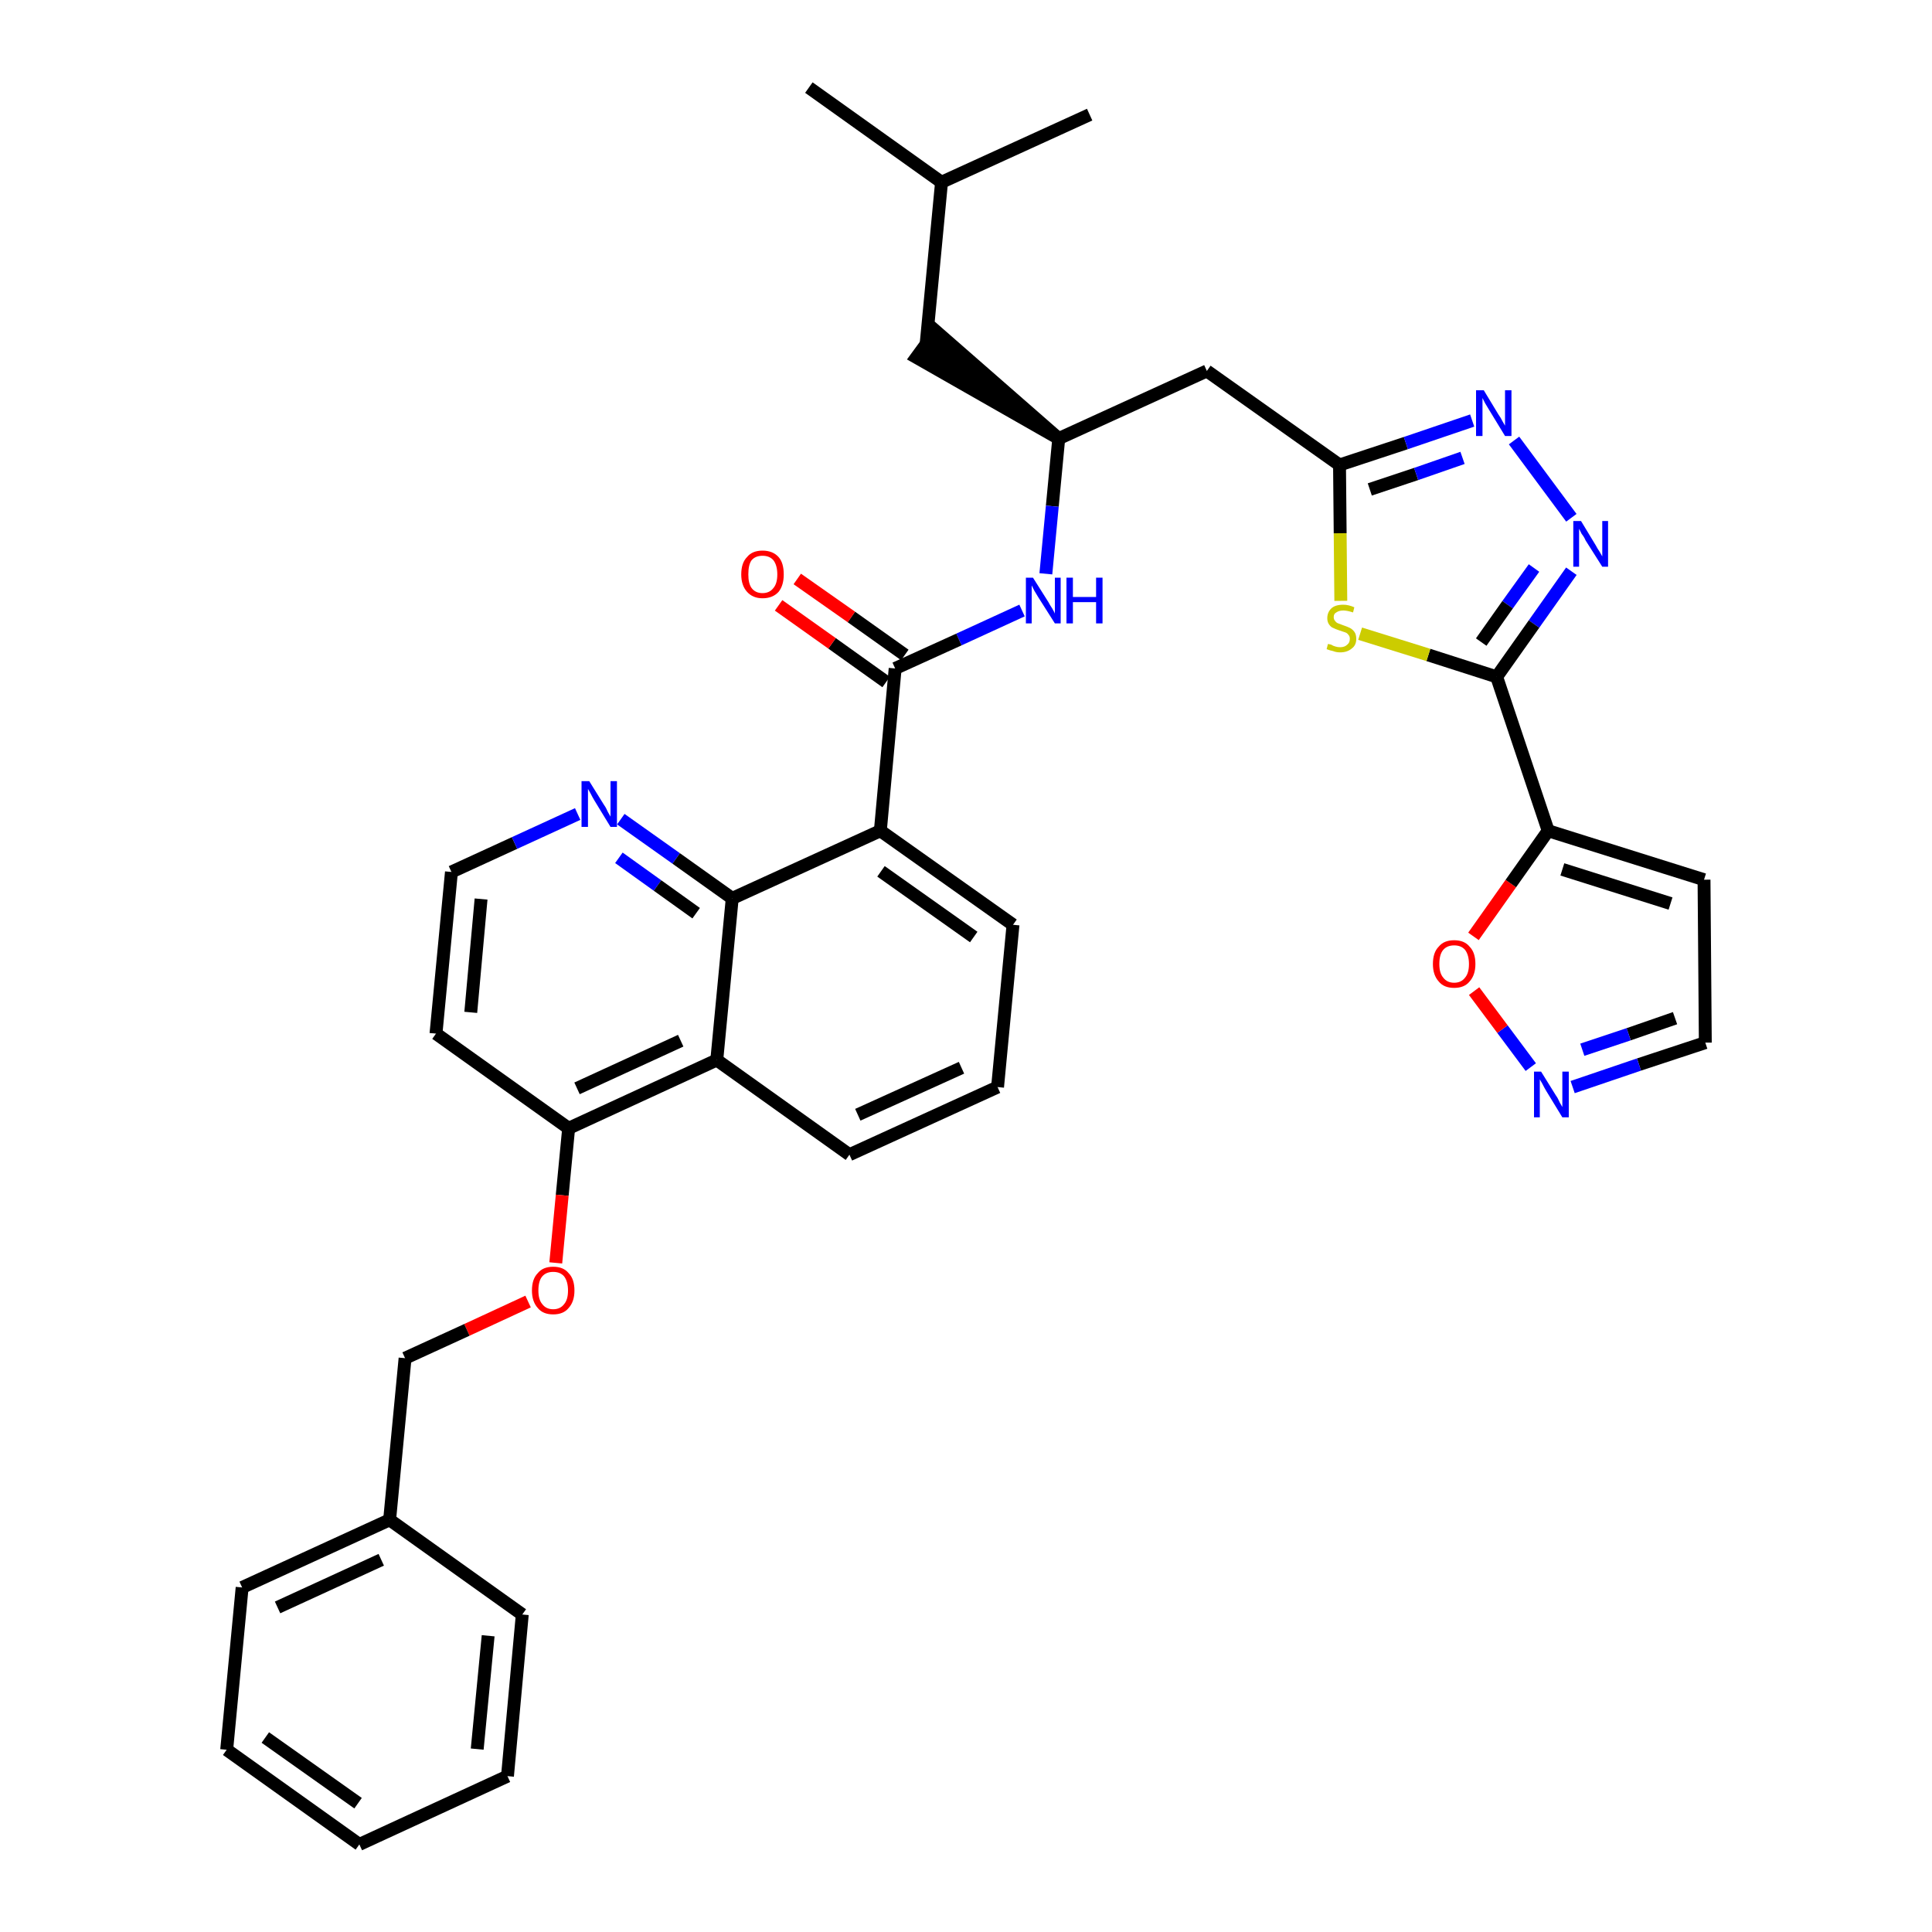 <?xml version='1.0' encoding='iso-8859-1'?>
<svg version='1.1' baseProfile='full'
              xmlns='http://www.w3.org/2000/svg'
                      xmlns:rdkit='http://www.rdkit.org/xml'
                      xmlns:xlink='http://www.w3.org/1999/xlink'
                  xml:space='preserve'
width='300px' height='300px' viewBox='0 0 300 300'>
<!-- END OF HEADER -->
<path class='bond-0 atom-0 atom-1' d='M 125.6,13.6 L 146.2,28.3' style='fill:none;fill-rule:evenodd;stroke:#000000;stroke-width:2.0px;stroke-linecap:butt;stroke-linejoin:miter;stroke-opacity:1' />
<path class='bond-1 atom-1 atom-2' d='M 146.2,28.3 L 169.2,17.8' style='fill:none;fill-rule:evenodd;stroke:#000000;stroke-width:2.0px;stroke-linecap:butt;stroke-linejoin:miter;stroke-opacity:1' />
<path class='bond-2 atom-1 atom-3' d='M 146.2,28.3 L 143.8,53.5' style='fill:none;fill-rule:evenodd;stroke:#000000;stroke-width:2.0px;stroke-linecap:butt;stroke-linejoin:miter;stroke-opacity:1' />
<path class='bond-3 atom-4 atom-3' d='M 164.4,68.1 L 145.3,51.4 L 142.3,55.5 Z' style='fill:#000000;fill-rule:evenodd;fill-opacity:1;stroke:#000000;stroke-width:2.0px;stroke-linecap:butt;stroke-linejoin:miter;stroke-opacity:1;' />
<path class='bond-4 atom-4 atom-5' d='M 164.4,68.1 L 187.4,57.6' style='fill:none;fill-rule:evenodd;stroke:#000000;stroke-width:2.0px;stroke-linecap:butt;stroke-linejoin:miter;stroke-opacity:1' />
<path class='bond-15 atom-4 atom-16' d='M 164.4,68.1 L 163.4,78.6' style='fill:none;fill-rule:evenodd;stroke:#000000;stroke-width:2.0px;stroke-linecap:butt;stroke-linejoin:miter;stroke-opacity:1' />
<path class='bond-15 atom-4 atom-16' d='M 163.4,78.6 L 162.4,89.1' style='fill:none;fill-rule:evenodd;stroke:#0000FF;stroke-width:2.0px;stroke-linecap:butt;stroke-linejoin:miter;stroke-opacity:1' />
<path class='bond-5 atom-5 atom-6' d='M 187.4,57.6 L 208.0,72.2' style='fill:none;fill-rule:evenodd;stroke:#000000;stroke-width:2.0px;stroke-linecap:butt;stroke-linejoin:miter;stroke-opacity:1' />
<path class='bond-6 atom-6 atom-7' d='M 208.0,72.2 L 218.3,68.8' style='fill:none;fill-rule:evenodd;stroke:#000000;stroke-width:2.0px;stroke-linecap:butt;stroke-linejoin:miter;stroke-opacity:1' />
<path class='bond-6 atom-6 atom-7' d='M 218.3,68.8 L 228.6,65.3' style='fill:none;fill-rule:evenodd;stroke:#0000FF;stroke-width:2.0px;stroke-linecap:butt;stroke-linejoin:miter;stroke-opacity:1' />
<path class='bond-6 atom-6 atom-7' d='M 212.7,76.0 L 219.9,73.6' style='fill:none;fill-rule:evenodd;stroke:#000000;stroke-width:2.0px;stroke-linecap:butt;stroke-linejoin:miter;stroke-opacity:1' />
<path class='bond-6 atom-6 atom-7' d='M 219.9,73.6 L 227.1,71.1' style='fill:none;fill-rule:evenodd;stroke:#0000FF;stroke-width:2.0px;stroke-linecap:butt;stroke-linejoin:miter;stroke-opacity:1' />
<path class='bond-36 atom-15 atom-6' d='M 208.2,93.3 L 208.1,82.8' style='fill:none;fill-rule:evenodd;stroke:#CCCC00;stroke-width:2.0px;stroke-linecap:butt;stroke-linejoin:miter;stroke-opacity:1' />
<path class='bond-36 atom-15 atom-6' d='M 208.1,82.8 L 208.0,72.2' style='fill:none;fill-rule:evenodd;stroke:#000000;stroke-width:2.0px;stroke-linecap:butt;stroke-linejoin:miter;stroke-opacity:1' />
<path class='bond-7 atom-7 atom-8' d='M 235.1,68.4 L 244.0,80.4' style='fill:none;fill-rule:evenodd;stroke:#0000FF;stroke-width:2.0px;stroke-linecap:butt;stroke-linejoin:miter;stroke-opacity:1' />
<path class='bond-8 atom-8 atom-9' d='M 244.0,88.7 L 238.2,96.9' style='fill:none;fill-rule:evenodd;stroke:#0000FF;stroke-width:2.0px;stroke-linecap:butt;stroke-linejoin:miter;stroke-opacity:1' />
<path class='bond-8 atom-8 atom-9' d='M 238.2,96.9 L 232.4,105.1' style='fill:none;fill-rule:evenodd;stroke:#000000;stroke-width:2.0px;stroke-linecap:butt;stroke-linejoin:miter;stroke-opacity:1' />
<path class='bond-8 atom-8 atom-9' d='M 238.2,88.2 L 234.1,93.9' style='fill:none;fill-rule:evenodd;stroke:#0000FF;stroke-width:2.0px;stroke-linecap:butt;stroke-linejoin:miter;stroke-opacity:1' />
<path class='bond-8 atom-8 atom-9' d='M 234.1,93.9 L 230.0,99.7' style='fill:none;fill-rule:evenodd;stroke:#000000;stroke-width:2.0px;stroke-linecap:butt;stroke-linejoin:miter;stroke-opacity:1' />
<path class='bond-9 atom-9 atom-10' d='M 232.4,105.1 L 240.4,129.0' style='fill:none;fill-rule:evenodd;stroke:#000000;stroke-width:2.0px;stroke-linecap:butt;stroke-linejoin:miter;stroke-opacity:1' />
<path class='bond-14 atom-9 atom-15' d='M 232.4,105.1 L 221.8,101.7' style='fill:none;fill-rule:evenodd;stroke:#000000;stroke-width:2.0px;stroke-linecap:butt;stroke-linejoin:miter;stroke-opacity:1' />
<path class='bond-14 atom-9 atom-15' d='M 221.8,101.7 L 211.2,98.4' style='fill:none;fill-rule:evenodd;stroke:#CCCC00;stroke-width:2.0px;stroke-linecap:butt;stroke-linejoin:miter;stroke-opacity:1' />
<path class='bond-10 atom-10 atom-11' d='M 240.4,129.0 L 264.6,136.6' style='fill:none;fill-rule:evenodd;stroke:#000000;stroke-width:2.0px;stroke-linecap:butt;stroke-linejoin:miter;stroke-opacity:1' />
<path class='bond-10 atom-10 atom-11' d='M 242.6,135.0 L 259.4,140.3' style='fill:none;fill-rule:evenodd;stroke:#000000;stroke-width:2.0px;stroke-linecap:butt;stroke-linejoin:miter;stroke-opacity:1' />
<path class='bond-38 atom-14 atom-10' d='M 228.8,145.4 L 234.6,137.2' style='fill:none;fill-rule:evenodd;stroke:#FF0000;stroke-width:2.0px;stroke-linecap:butt;stroke-linejoin:miter;stroke-opacity:1' />
<path class='bond-38 atom-14 atom-10' d='M 234.6,137.2 L 240.4,129.0' style='fill:none;fill-rule:evenodd;stroke:#000000;stroke-width:2.0px;stroke-linecap:butt;stroke-linejoin:miter;stroke-opacity:1' />
<path class='bond-11 atom-11 atom-12' d='M 264.6,136.6 L 264.8,161.9' style='fill:none;fill-rule:evenodd;stroke:#000000;stroke-width:2.0px;stroke-linecap:butt;stroke-linejoin:miter;stroke-opacity:1' />
<path class='bond-12 atom-12 atom-13' d='M 264.8,161.9 L 254.5,165.3' style='fill:none;fill-rule:evenodd;stroke:#000000;stroke-width:2.0px;stroke-linecap:butt;stroke-linejoin:miter;stroke-opacity:1' />
<path class='bond-12 atom-12 atom-13' d='M 254.5,165.3 L 244.2,168.8' style='fill:none;fill-rule:evenodd;stroke:#0000FF;stroke-width:2.0px;stroke-linecap:butt;stroke-linejoin:miter;stroke-opacity:1' />
<path class='bond-12 atom-12 atom-13' d='M 260.1,158.1 L 252.9,160.6' style='fill:none;fill-rule:evenodd;stroke:#000000;stroke-width:2.0px;stroke-linecap:butt;stroke-linejoin:miter;stroke-opacity:1' />
<path class='bond-12 atom-12 atom-13' d='M 252.9,160.6 L 245.7,163.0' style='fill:none;fill-rule:evenodd;stroke:#0000FF;stroke-width:2.0px;stroke-linecap:butt;stroke-linejoin:miter;stroke-opacity:1' />
<path class='bond-13 atom-13 atom-14' d='M 237.7,165.7 L 233.3,159.8' style='fill:none;fill-rule:evenodd;stroke:#0000FF;stroke-width:2.0px;stroke-linecap:butt;stroke-linejoin:miter;stroke-opacity:1' />
<path class='bond-13 atom-13 atom-14' d='M 233.3,159.8 L 228.9,153.9' style='fill:none;fill-rule:evenodd;stroke:#FF0000;stroke-width:2.0px;stroke-linecap:butt;stroke-linejoin:miter;stroke-opacity:1' />
<path class='bond-16 atom-16 atom-17' d='M 158.7,94.8 L 148.9,99.3' style='fill:none;fill-rule:evenodd;stroke:#0000FF;stroke-width:2.0px;stroke-linecap:butt;stroke-linejoin:miter;stroke-opacity:1' />
<path class='bond-16 atom-16 atom-17' d='M 148.9,99.3 L 139.0,103.8' style='fill:none;fill-rule:evenodd;stroke:#000000;stroke-width:2.0px;stroke-linecap:butt;stroke-linejoin:miter;stroke-opacity:1' />
<path class='bond-17 atom-17 atom-18' d='M 140.5,101.7 L 132.2,95.8' style='fill:none;fill-rule:evenodd;stroke:#000000;stroke-width:2.0px;stroke-linecap:butt;stroke-linejoin:miter;stroke-opacity:1' />
<path class='bond-17 atom-17 atom-18' d='M 132.2,95.8 L 123.8,89.9' style='fill:none;fill-rule:evenodd;stroke:#FF0000;stroke-width:2.0px;stroke-linecap:butt;stroke-linejoin:miter;stroke-opacity:1' />
<path class='bond-17 atom-17 atom-18' d='M 137.6,105.9 L 129.2,99.9' style='fill:none;fill-rule:evenodd;stroke:#000000;stroke-width:2.0px;stroke-linecap:butt;stroke-linejoin:miter;stroke-opacity:1' />
<path class='bond-17 atom-17 atom-18' d='M 129.2,99.9 L 120.9,94.0' style='fill:none;fill-rule:evenodd;stroke:#FF0000;stroke-width:2.0px;stroke-linecap:butt;stroke-linejoin:miter;stroke-opacity:1' />
<path class='bond-18 atom-17 atom-19' d='M 139.0,103.8 L 136.7,129.0' style='fill:none;fill-rule:evenodd;stroke:#000000;stroke-width:2.0px;stroke-linecap:butt;stroke-linejoin:miter;stroke-opacity:1' />
<path class='bond-19 atom-19 atom-20' d='M 136.7,129.0 L 157.3,143.6' style='fill:none;fill-rule:evenodd;stroke:#000000;stroke-width:2.0px;stroke-linecap:butt;stroke-linejoin:miter;stroke-opacity:1' />
<path class='bond-19 atom-19 atom-20' d='M 136.8,135.3 L 151.2,145.5' style='fill:none;fill-rule:evenodd;stroke:#000000;stroke-width:2.0px;stroke-linecap:butt;stroke-linejoin:miter;stroke-opacity:1' />
<path class='bond-37 atom-36 atom-19' d='M 113.7,139.5 L 136.7,129.0' style='fill:none;fill-rule:evenodd;stroke:#000000;stroke-width:2.0px;stroke-linecap:butt;stroke-linejoin:miter;stroke-opacity:1' />
<path class='bond-20 atom-20 atom-21' d='M 157.3,143.6 L 154.9,168.8' style='fill:none;fill-rule:evenodd;stroke:#000000;stroke-width:2.0px;stroke-linecap:butt;stroke-linejoin:miter;stroke-opacity:1' />
<path class='bond-21 atom-21 atom-22' d='M 154.9,168.8 L 131.9,179.3' style='fill:none;fill-rule:evenodd;stroke:#000000;stroke-width:2.0px;stroke-linecap:butt;stroke-linejoin:miter;stroke-opacity:1' />
<path class='bond-21 atom-21 atom-22' d='M 149.3,165.8 L 133.2,173.1' style='fill:none;fill-rule:evenodd;stroke:#000000;stroke-width:2.0px;stroke-linecap:butt;stroke-linejoin:miter;stroke-opacity:1' />
<path class='bond-22 atom-22 atom-23' d='M 131.9,179.3 L 111.3,164.6' style='fill:none;fill-rule:evenodd;stroke:#000000;stroke-width:2.0px;stroke-linecap:butt;stroke-linejoin:miter;stroke-opacity:1' />
<path class='bond-23 atom-23 atom-24' d='M 111.3,164.6 L 88.3,175.2' style='fill:none;fill-rule:evenodd;stroke:#000000;stroke-width:2.0px;stroke-linecap:butt;stroke-linejoin:miter;stroke-opacity:1' />
<path class='bond-23 atom-23 atom-24' d='M 105.7,161.6 L 89.6,169.0' style='fill:none;fill-rule:evenodd;stroke:#000000;stroke-width:2.0px;stroke-linecap:butt;stroke-linejoin:miter;stroke-opacity:1' />
<path class='bond-39 atom-36 atom-23' d='M 113.7,139.5 L 111.3,164.6' style='fill:none;fill-rule:evenodd;stroke:#000000;stroke-width:2.0px;stroke-linecap:butt;stroke-linejoin:miter;stroke-opacity:1' />
<path class='bond-24 atom-24 atom-25' d='M 88.3,175.2 L 87.3,185.6' style='fill:none;fill-rule:evenodd;stroke:#000000;stroke-width:2.0px;stroke-linecap:butt;stroke-linejoin:miter;stroke-opacity:1' />
<path class='bond-24 atom-24 atom-25' d='M 87.3,185.6 L 86.3,196.1' style='fill:none;fill-rule:evenodd;stroke:#FF0000;stroke-width:2.0px;stroke-linecap:butt;stroke-linejoin:miter;stroke-opacity:1' />
<path class='bond-32 atom-24 atom-33' d='M 88.3,175.2 L 67.7,160.5' style='fill:none;fill-rule:evenodd;stroke:#000000;stroke-width:2.0px;stroke-linecap:butt;stroke-linejoin:miter;stroke-opacity:1' />
<path class='bond-25 atom-25 atom-26' d='M 82.0,202.1 L 72.5,206.5' style='fill:none;fill-rule:evenodd;stroke:#FF0000;stroke-width:2.0px;stroke-linecap:butt;stroke-linejoin:miter;stroke-opacity:1' />
<path class='bond-25 atom-25 atom-26' d='M 72.5,206.5 L 62.9,210.9' style='fill:none;fill-rule:evenodd;stroke:#000000;stroke-width:2.0px;stroke-linecap:butt;stroke-linejoin:miter;stroke-opacity:1' />
<path class='bond-26 atom-26 atom-27' d='M 62.9,210.9 L 60.5,236.0' style='fill:none;fill-rule:evenodd;stroke:#000000;stroke-width:2.0px;stroke-linecap:butt;stroke-linejoin:miter;stroke-opacity:1' />
<path class='bond-27 atom-27 atom-28' d='M 60.5,236.0 L 37.6,246.5' style='fill:none;fill-rule:evenodd;stroke:#000000;stroke-width:2.0px;stroke-linecap:butt;stroke-linejoin:miter;stroke-opacity:1' />
<path class='bond-27 atom-27 atom-28' d='M 59.2,242.2 L 43.1,249.6' style='fill:none;fill-rule:evenodd;stroke:#000000;stroke-width:2.0px;stroke-linecap:butt;stroke-linejoin:miter;stroke-opacity:1' />
<path class='bond-40 atom-32 atom-27' d='M 81.1,250.7 L 60.5,236.0' style='fill:none;fill-rule:evenodd;stroke:#000000;stroke-width:2.0px;stroke-linecap:butt;stroke-linejoin:miter;stroke-opacity:1' />
<path class='bond-28 atom-28 atom-29' d='M 37.6,246.5 L 35.2,271.7' style='fill:none;fill-rule:evenodd;stroke:#000000;stroke-width:2.0px;stroke-linecap:butt;stroke-linejoin:miter;stroke-opacity:1' />
<path class='bond-29 atom-29 atom-30' d='M 35.2,271.7 L 55.8,286.4' style='fill:none;fill-rule:evenodd;stroke:#000000;stroke-width:2.0px;stroke-linecap:butt;stroke-linejoin:miter;stroke-opacity:1' />
<path class='bond-29 atom-29 atom-30' d='M 41.2,269.8 L 55.6,280.0' style='fill:none;fill-rule:evenodd;stroke:#000000;stroke-width:2.0px;stroke-linecap:butt;stroke-linejoin:miter;stroke-opacity:1' />
<path class='bond-30 atom-30 atom-31' d='M 55.8,286.4 L 78.8,275.8' style='fill:none;fill-rule:evenodd;stroke:#000000;stroke-width:2.0px;stroke-linecap:butt;stroke-linejoin:miter;stroke-opacity:1' />
<path class='bond-31 atom-31 atom-32' d='M 78.8,275.8 L 81.1,250.7' style='fill:none;fill-rule:evenodd;stroke:#000000;stroke-width:2.0px;stroke-linecap:butt;stroke-linejoin:miter;stroke-opacity:1' />
<path class='bond-31 atom-31 atom-32' d='M 74.1,271.6 L 75.8,254.0' style='fill:none;fill-rule:evenodd;stroke:#000000;stroke-width:2.0px;stroke-linecap:butt;stroke-linejoin:miter;stroke-opacity:1' />
<path class='bond-33 atom-33 atom-34' d='M 67.7,160.5 L 70.1,135.4' style='fill:none;fill-rule:evenodd;stroke:#000000;stroke-width:2.0px;stroke-linecap:butt;stroke-linejoin:miter;stroke-opacity:1' />
<path class='bond-33 atom-33 atom-34' d='M 73.1,157.2 L 74.7,139.6' style='fill:none;fill-rule:evenodd;stroke:#000000;stroke-width:2.0px;stroke-linecap:butt;stroke-linejoin:miter;stroke-opacity:1' />
<path class='bond-34 atom-34 atom-35' d='M 70.1,135.4 L 79.9,130.9' style='fill:none;fill-rule:evenodd;stroke:#000000;stroke-width:2.0px;stroke-linecap:butt;stroke-linejoin:miter;stroke-opacity:1' />
<path class='bond-34 atom-34 atom-35' d='M 79.9,130.9 L 89.7,126.4' style='fill:none;fill-rule:evenodd;stroke:#0000FF;stroke-width:2.0px;stroke-linecap:butt;stroke-linejoin:miter;stroke-opacity:1' />
<path class='bond-35 atom-35 atom-36' d='M 96.4,127.2 L 105.0,133.3' style='fill:none;fill-rule:evenodd;stroke:#0000FF;stroke-width:2.0px;stroke-linecap:butt;stroke-linejoin:miter;stroke-opacity:1' />
<path class='bond-35 atom-35 atom-36' d='M 105.0,133.3 L 113.7,139.5' style='fill:none;fill-rule:evenodd;stroke:#000000;stroke-width:2.0px;stroke-linecap:butt;stroke-linejoin:miter;stroke-opacity:1' />
<path class='bond-35 atom-35 atom-36' d='M 96.1,133.2 L 102.1,137.5' style='fill:none;fill-rule:evenodd;stroke:#0000FF;stroke-width:2.0px;stroke-linecap:butt;stroke-linejoin:miter;stroke-opacity:1' />
<path class='bond-35 atom-35 atom-36' d='M 102.1,137.5 L 108.1,141.8' style='fill:none;fill-rule:evenodd;stroke:#000000;stroke-width:2.0px;stroke-linecap:butt;stroke-linejoin:miter;stroke-opacity:1' />
<path  class='atom-7' d='M 230.4 60.6
L 232.7 64.4
Q 233.0 64.8, 233.3 65.4
Q 233.7 66.1, 233.7 66.1
L 233.7 60.6
L 234.7 60.6
L 234.7 67.7
L 233.7 67.7
L 231.2 63.6
Q 230.9 63.1, 230.6 62.6
Q 230.3 62.0, 230.2 61.8
L 230.2 67.7
L 229.2 67.7
L 229.2 60.6
L 230.4 60.6
' fill='#0000FF'/>
<path  class='atom-8' d='M 245.5 80.9
L 247.8 84.7
Q 248.0 85.1, 248.4 85.7
Q 248.8 86.4, 248.8 86.4
L 248.8 80.9
L 249.7 80.9
L 249.7 88.0
L 248.8 88.0
L 246.2 83.9
Q 246.0 83.4, 245.6 82.9
Q 245.3 82.3, 245.2 82.1
L 245.2 88.0
L 244.3 88.0
L 244.3 80.9
L 245.5 80.9
' fill='#0000FF'/>
<path  class='atom-13' d='M 239.3 166.4
L 241.6 170.1
Q 241.9 170.5, 242.2 171.2
Q 242.6 171.9, 242.6 171.9
L 242.6 166.4
L 243.6 166.4
L 243.6 173.5
L 242.6 173.5
L 240.1 169.4
Q 239.8 168.9, 239.5 168.3
Q 239.2 167.8, 239.1 167.6
L 239.1 173.5
L 238.2 173.5
L 238.2 166.4
L 239.3 166.4
' fill='#0000FF'/>
<path  class='atom-14' d='M 222.5 149.7
Q 222.5 147.9, 223.4 147.0
Q 224.2 146.0, 225.8 146.0
Q 227.4 146.0, 228.2 147.0
Q 229.1 147.9, 229.1 149.7
Q 229.1 151.4, 228.2 152.4
Q 227.4 153.4, 225.8 153.4
Q 224.2 153.4, 223.4 152.4
Q 222.5 151.4, 222.5 149.7
M 225.8 152.6
Q 226.9 152.6, 227.5 151.8
Q 228.1 151.1, 228.1 149.7
Q 228.1 148.3, 227.5 147.5
Q 226.9 146.8, 225.8 146.8
Q 224.7 146.8, 224.1 147.5
Q 223.5 148.2, 223.5 149.7
Q 223.5 151.1, 224.1 151.8
Q 224.7 152.6, 225.8 152.6
' fill='#FF0000'/>
<path  class='atom-15' d='M 206.2 100.0
Q 206.3 100.0, 206.7 100.1
Q 207.0 100.3, 207.4 100.4
Q 207.7 100.5, 208.1 100.5
Q 208.8 100.5, 209.2 100.1
Q 209.6 99.8, 209.6 99.2
Q 209.6 98.8, 209.4 98.6
Q 209.2 98.3, 208.9 98.2
Q 208.6 98.1, 208.0 97.9
Q 207.4 97.7, 207.0 97.5
Q 206.7 97.4, 206.4 97.0
Q 206.1 96.6, 206.1 96.0
Q 206.1 95.1, 206.7 94.5
Q 207.3 93.9, 208.6 93.9
Q 209.4 93.9, 210.3 94.3
L 210.1 95.1
Q 209.2 94.8, 208.6 94.8
Q 207.9 94.8, 207.5 95.1
Q 207.1 95.3, 207.1 95.8
Q 207.1 96.2, 207.3 96.4
Q 207.5 96.7, 207.8 96.8
Q 208.1 96.9, 208.6 97.1
Q 209.2 97.3, 209.6 97.5
Q 210.0 97.7, 210.3 98.1
Q 210.6 98.5, 210.6 99.2
Q 210.6 100.2, 209.9 100.7
Q 209.2 101.3, 208.1 101.3
Q 207.5 101.3, 207.0 101.1
Q 206.5 101.0, 206.0 100.8
L 206.2 100.0
' fill='#CCCC00'/>
<path  class='atom-16' d='M 160.4 89.7
L 162.8 93.5
Q 163.0 93.9, 163.4 94.5
Q 163.8 95.2, 163.8 95.3
L 163.8 89.7
L 164.7 89.7
L 164.7 96.8
L 163.8 96.8
L 161.2 92.7
Q 160.9 92.2, 160.6 91.7
Q 160.3 91.1, 160.2 90.9
L 160.2 96.8
L 159.3 96.8
L 159.3 89.7
L 160.4 89.7
' fill='#0000FF'/>
<path  class='atom-16' d='M 165.6 89.7
L 166.6 89.7
L 166.6 92.7
L 170.2 92.7
L 170.2 89.7
L 171.2 89.7
L 171.2 96.8
L 170.2 96.8
L 170.2 93.5
L 166.6 93.5
L 166.6 96.8
L 165.6 96.8
L 165.6 89.7
' fill='#0000FF'/>
<path  class='atom-18' d='M 115.1 89.2
Q 115.1 87.4, 116.0 86.5
Q 116.8 85.5, 118.4 85.5
Q 120.0 85.5, 120.9 86.5
Q 121.7 87.4, 121.7 89.2
Q 121.7 90.9, 120.9 91.9
Q 120.0 92.9, 118.4 92.9
Q 116.9 92.9, 116.0 91.9
Q 115.1 90.9, 115.1 89.2
M 118.4 92.1
Q 119.5 92.1, 120.1 91.3
Q 120.7 90.6, 120.7 89.2
Q 120.7 87.8, 120.1 87.0
Q 119.5 86.3, 118.4 86.3
Q 117.3 86.3, 116.7 87.0
Q 116.2 87.7, 116.2 89.2
Q 116.2 90.6, 116.7 91.3
Q 117.3 92.1, 118.4 92.1
' fill='#FF0000'/>
<path  class='atom-25' d='M 82.6 200.4
Q 82.6 198.6, 83.5 197.7
Q 84.3 196.7, 85.9 196.7
Q 87.5 196.7, 88.3 197.7
Q 89.2 198.6, 89.2 200.4
Q 89.2 202.1, 88.3 203.1
Q 87.5 204.1, 85.9 204.1
Q 84.3 204.1, 83.5 203.1
Q 82.6 202.1, 82.6 200.4
M 85.9 203.3
Q 87.0 203.3, 87.6 202.5
Q 88.2 201.8, 88.2 200.4
Q 88.2 199.0, 87.6 198.2
Q 87.0 197.5, 85.9 197.5
Q 84.8 197.5, 84.2 198.2
Q 83.6 198.9, 83.6 200.4
Q 83.6 201.8, 84.2 202.5
Q 84.8 203.3, 85.9 203.3
' fill='#FF0000'/>
<path  class='atom-35' d='M 91.5 121.3
L 93.8 125.0
Q 94.1 125.4, 94.4 126.1
Q 94.8 126.8, 94.8 126.8
L 94.8 121.3
L 95.8 121.3
L 95.8 128.4
L 94.8 128.4
L 92.3 124.3
Q 92.0 123.8, 91.7 123.2
Q 91.4 122.7, 91.3 122.5
L 91.3 128.4
L 90.3 128.4
L 90.3 121.3
L 91.5 121.3
' fill='#0000FF'/>
</svg>
